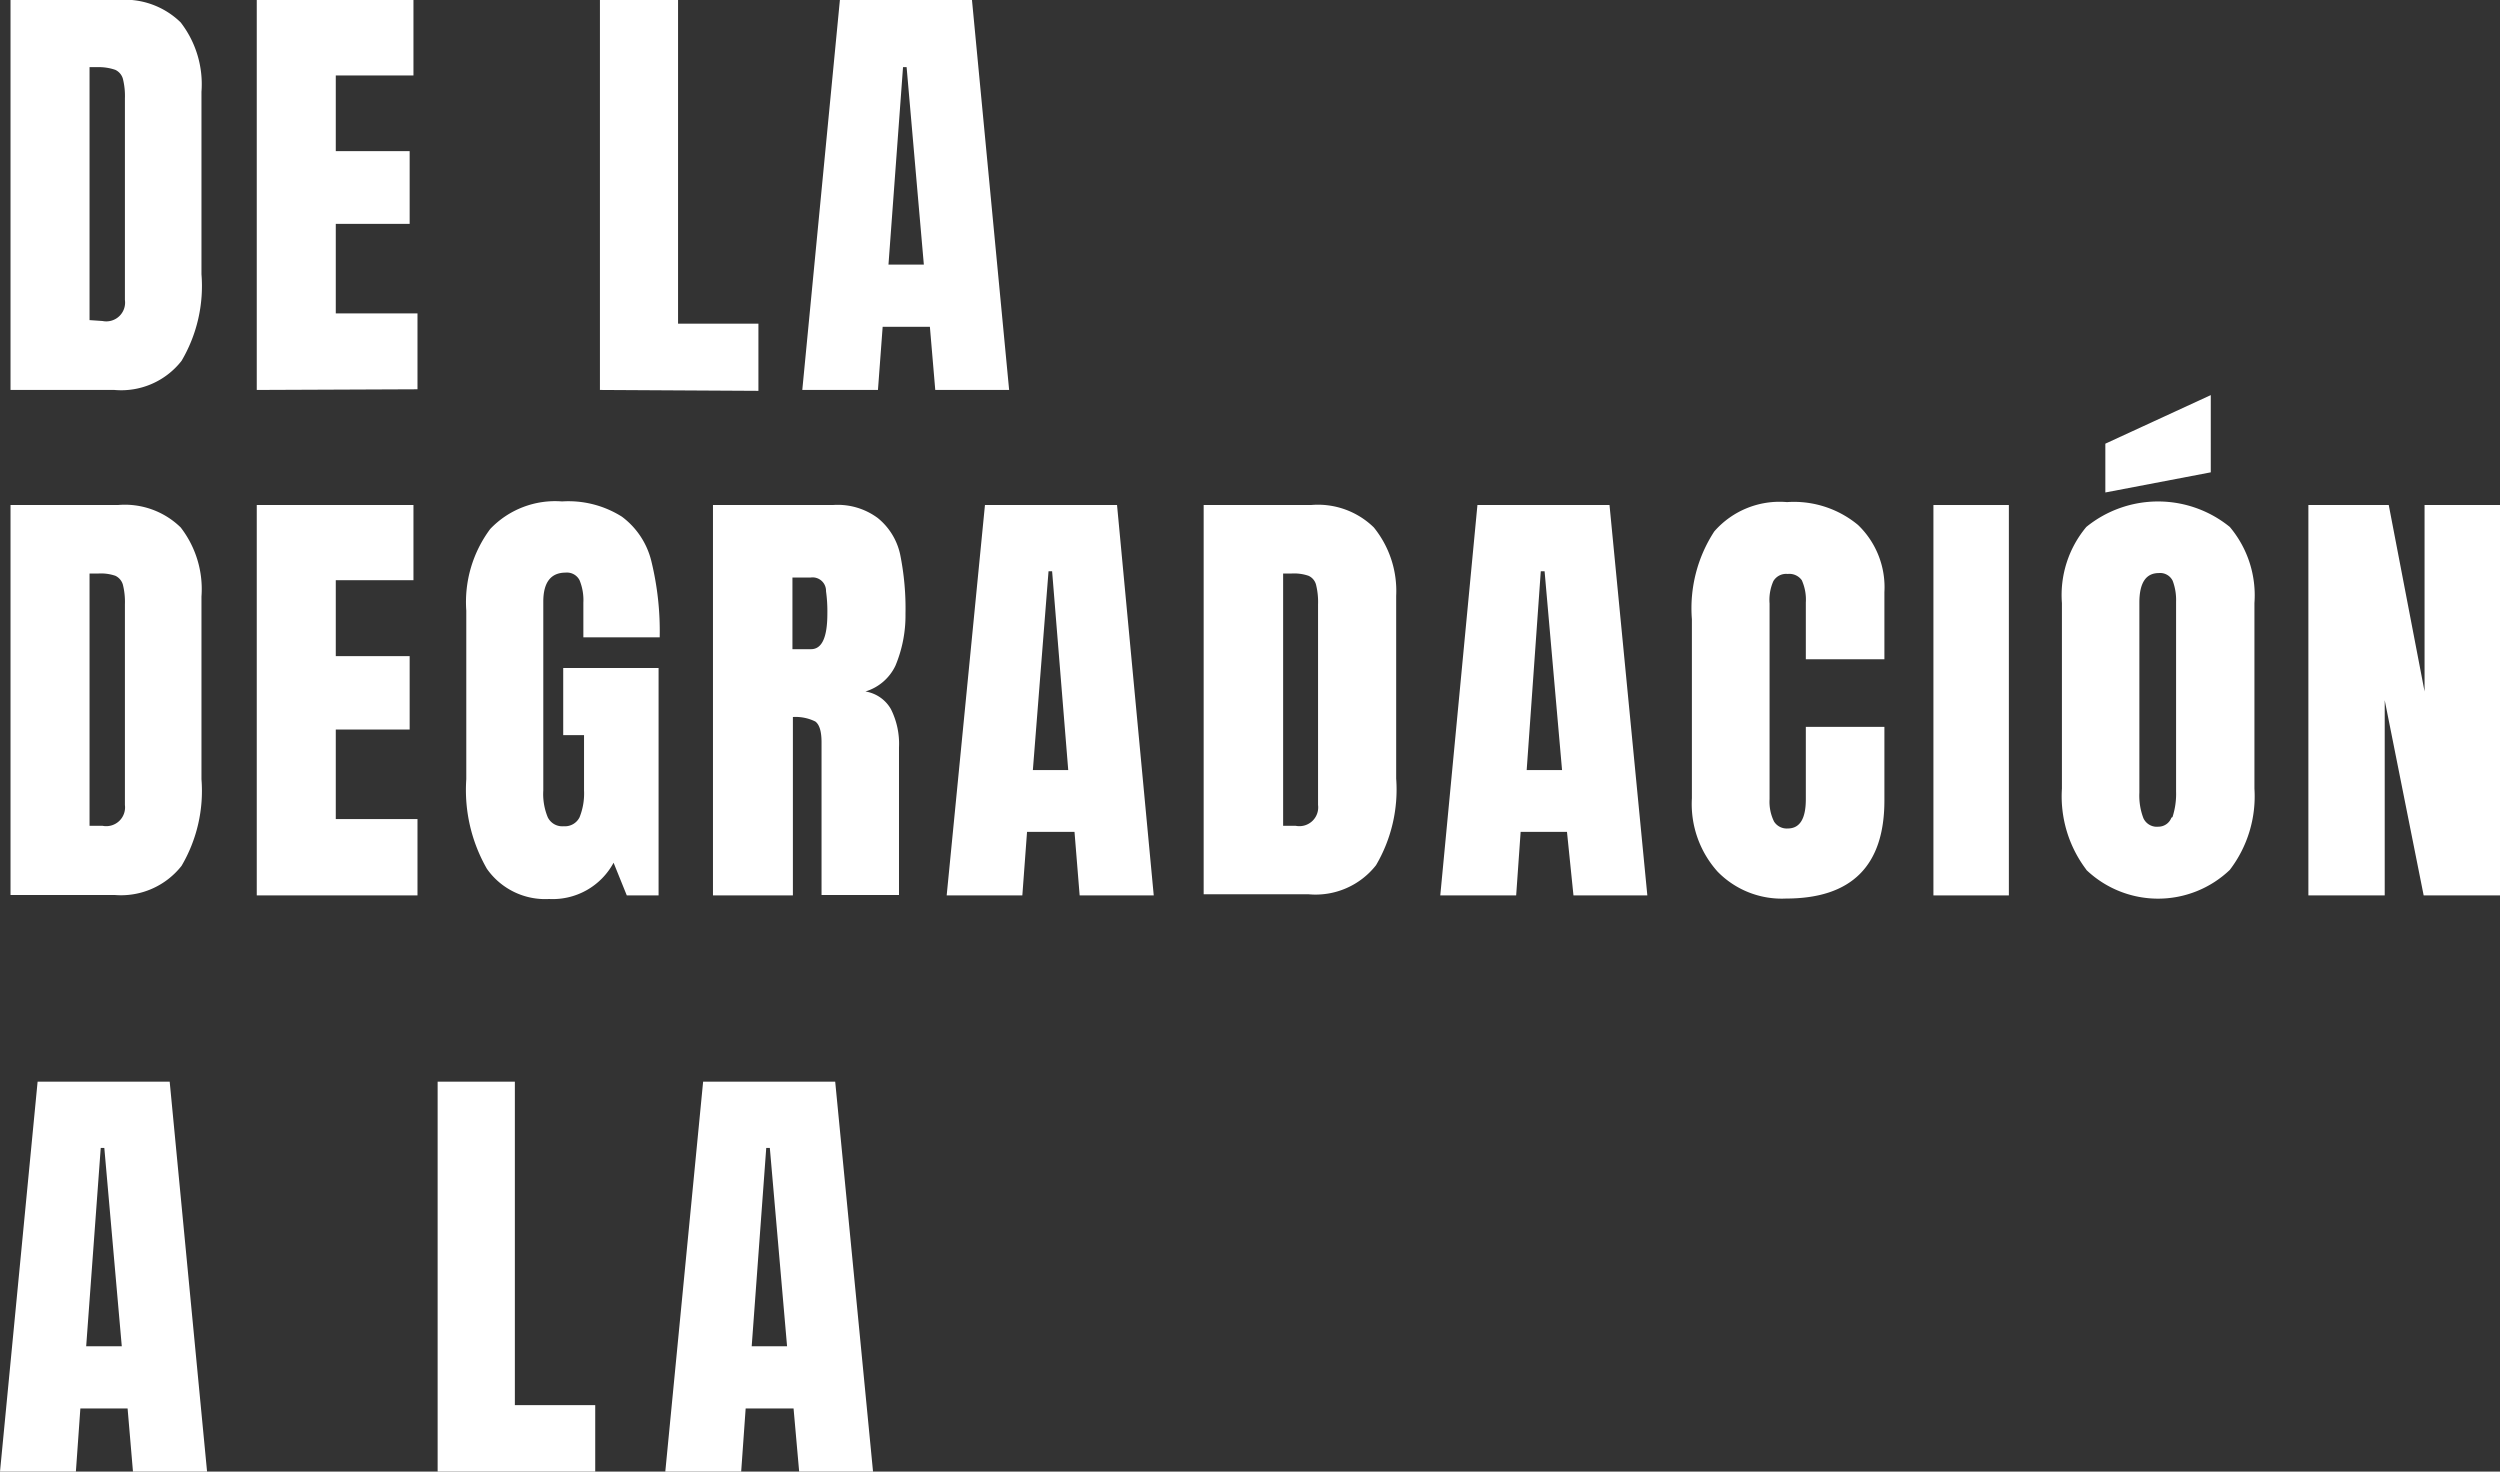 <svg xmlns="http://www.w3.org/2000/svg" viewBox="0 0 111.68 65.74"><rect x="0" y="0" width="111.68" height="65.74" fill="#333333" stroke="none"/><defs><style>.f4a51784-04a7-400f-b266-eced7b3310b0{fill:#fff;}</style></defs><g id="a94f3877-0e97-407e-acb1-c4300fddb9a3" data-name="Capa 2"><g id="ab9d7713-5af6-4f05-abe6-413d780287d8" data-name="Layer 1"><path class="f4a51784-04a7-400f-b266-eced7b3310b0" d="M.47,0h4.8a3.57,3.57,0,0,1,2.8,1A4.51,4.51,0,0,1,9,4.1l0,8.15a6.58,6.58,0,0,1-.89,3.87,3.42,3.42,0,0,1-3,1.3H.47ZM4.58,14.34a.84.84,0,0,0,1-.94v-9a3.19,3.19,0,0,0-.09-.88.63.63,0,0,0-.34-.4A2.24,2.24,0,0,0,4.36,3H4v11.3Z"/><path class="f4a51784-04a7-400f-b266-eced7b3310b0" d="M11.47,17.42V0h7V3.37H15V6.75H18.3V10H15v4h3.65v3.39Z"/><path class="f4a51784-04a7-400f-b266-eced7b3310b0" d="M26.8,17.42V0h3.49V14.46h3.59v3Z"/><path class="f4a51784-04a7-400f-b266-eced7b3310b0" d="M35.84,17.42,37.52,0h5.9l1.66,17.42h-3.3l-.24-2.82H39.43l-.21,2.82Zm3.85-5.6h1.58L40.5,3h-.16Z"/><path class="f4a51784-04a7-400f-b266-eced7b3310b0" d="M.47,22.56h4.8a3.57,3.57,0,0,1,2.8,1A4.5,4.5,0,0,1,9,26.65l0,8.16a6.6,6.6,0,0,1-.89,3.87,3.44,3.44,0,0,1-3,1.3H.47ZM4.58,36.89a.84.84,0,0,0,1-.93V27a3.19,3.19,0,0,0-.09-.88.63.63,0,0,0-.34-.4,2,2,0,0,0-.75-.1H4V36.89Z"/><path class="f4a51784-04a7-400f-b266-eced7b3310b0" d="M11.47,40V22.56h7v3.36H15v3.39H18.3v3.28H15v4h3.65V40Z"/><path class="f4a51784-04a7-400f-b266-eced7b3310b0" d="M21.75,38.81a7.07,7.07,0,0,1-.92-4V27.28a5.46,5.46,0,0,1,1.07-3.65,4,4,0,0,1,3.21-1.23,4.47,4.47,0,0,1,2.67.68,3.51,3.51,0,0,1,1.32,2,13.15,13.15,0,0,1,.37,3.39H26.06V26.92a2.33,2.33,0,0,0-.17-1,.63.63,0,0,0-.62-.34c-.66,0-1,.43-1,1.3v8.43a2.71,2.71,0,0,0,.2,1.2.72.72,0,0,0,.71.4.73.73,0,0,0,.71-.4,2.86,2.86,0,0,0,.2-1.2V32.84h-.93v-3h4.26V40H28l-.59-1.46a3.09,3.09,0,0,1-2.88,1.62A3.18,3.18,0,0,1,21.75,38.81Z"/><path class="f4a51784-04a7-400f-b266-eced7b3310b0" d="M31.85,22.56h5.36a3,3,0,0,1,2,.58,2.87,2.87,0,0,1,1,1.62,12.13,12.13,0,0,1,.24,2.66A5.8,5.8,0,0,1,40,29.74a2.18,2.18,0,0,1-1.34,1.15,1.6,1.6,0,0,1,1.14.79,3.45,3.45,0,0,1,.36,1.71l0,6.59H36.7V33.16c0-.48-.09-.79-.28-.93a2,2,0,0,0-1-.2V40H31.85ZM36.23,29c.49,0,.73-.53.73-1.59a6.49,6.49,0,0,0-.06-1,.6.6,0,0,0-.69-.61H35.4V29Z"/><path class="f4a51784-04a7-400f-b266-eced7b3310b0" d="M42.29,40,44,22.56h5.9L51.54,40H48.23L48,37.16H45.88L45.67,40Zm3.85-5.6h1.58L47,25.52h-.16Z"/><path class="f4a51784-04a7-400f-b266-eced7b3310b0" d="M53.77,22.56h4.8a3.57,3.57,0,0,1,2.8,1,4.5,4.5,0,0,1,1,3.06l0,8.16a6.67,6.67,0,0,1-.9,3.87,3.43,3.43,0,0,1-3,1.3H53.77Zm4.11,14.33a.84.84,0,0,0,1-.93V27a3.19,3.19,0,0,0-.09-.88.6.6,0,0,0-.34-.4,2,2,0,0,0-.75-.1h-.38V36.89Z"/><path class="f4a51784-04a7-400f-b266-eced7b3310b0" d="M64.34,40,66,22.56h5.9L73.59,40h-3.3L70,37.16H67.93L67.73,40Zm3.86-5.6h1.58L69,25.52h-.17Z"/><path class="f4a51784-04a7-400f-b266-eced7b3310b0" d="M76.73,38.94a4.52,4.52,0,0,1-1.15-3.28v-8a6.28,6.28,0,0,1,1-3.92,3.87,3.87,0,0,1,3.25-1.31A4.48,4.48,0,0,1,83,23.45a3.85,3.85,0,0,1,1.18,3v3H80.67V26.92a2.12,2.12,0,0,0-.18-1,.68.68,0,0,0-.63-.28.66.66,0,0,0-.64.32,2.06,2.06,0,0,0-.17,1v8.74a2,2,0,0,0,.2,1,.67.67,0,0,0,.61.31c.54,0,.81-.43.81-1.31V32.47h3.51v3.29q0,4.38-4.4,4.38A4,4,0,0,1,76.73,38.94Z"/><path class="f4a51784-04a7-400f-b266-eced7b3310b0" d="M86.37,40V22.56h3.37V40Z"/><path class="f4a51784-04a7-400f-b266-eced7b3310b0" d="M93.2,38.85a5.42,5.42,0,0,1-1.09-3.62V26.94a4.74,4.74,0,0,1,1.09-3.4,5.08,5.08,0,0,1,6.41,0,4.74,4.74,0,0,1,1.1,3.4v8.29a5.41,5.41,0,0,1-1.1,3.63,4.64,4.64,0,0,1-6.41,0ZM94.05,22V19.82l4.71-2.17V21.1Zm3,14.5a3.37,3.37,0,0,0,.16-1.14V26.88a2.44,2.44,0,0,0-.15-.93.62.62,0,0,0-.62-.35q-.87,0-.87,1.32v8.49a2.82,2.82,0,0,0,.18,1.14.66.66,0,0,0,.67.38A.62.62,0,0,0,97,36.53Z"/><path class="f4a51784-04a7-400f-b266-eced7b3310b0" d="M103.12,40V22.56h3.59l1.6,8.33V22.56h3.37V40h-3.41l-1.74-8.72V40Z"/><path class="f4a51784-04a7-400f-b266-eced7b3310b0" d="M0,65.74,1.68,48.32h5.9L9.25,65.74H5.94L5.7,62.92H3.59l-.2,2.82Zm3.85-5.6H5.44l-.78-8.86H4.5Z"/><path class="f4a51784-04a7-400f-b266-eced7b3310b0" d="M19.55,65.74V48.32H23V62.77h3.59v3Z"/><path class="f4a51784-04a7-400f-b266-eced7b3310b0" d="M29.72,65.74l1.69-17.42h5.9L39,65.74h-3.3l-.25-2.82H33.31l-.2,2.82Zm3.86-5.6h1.58l-.77-8.86h-.16Z"/></g></g></svg>